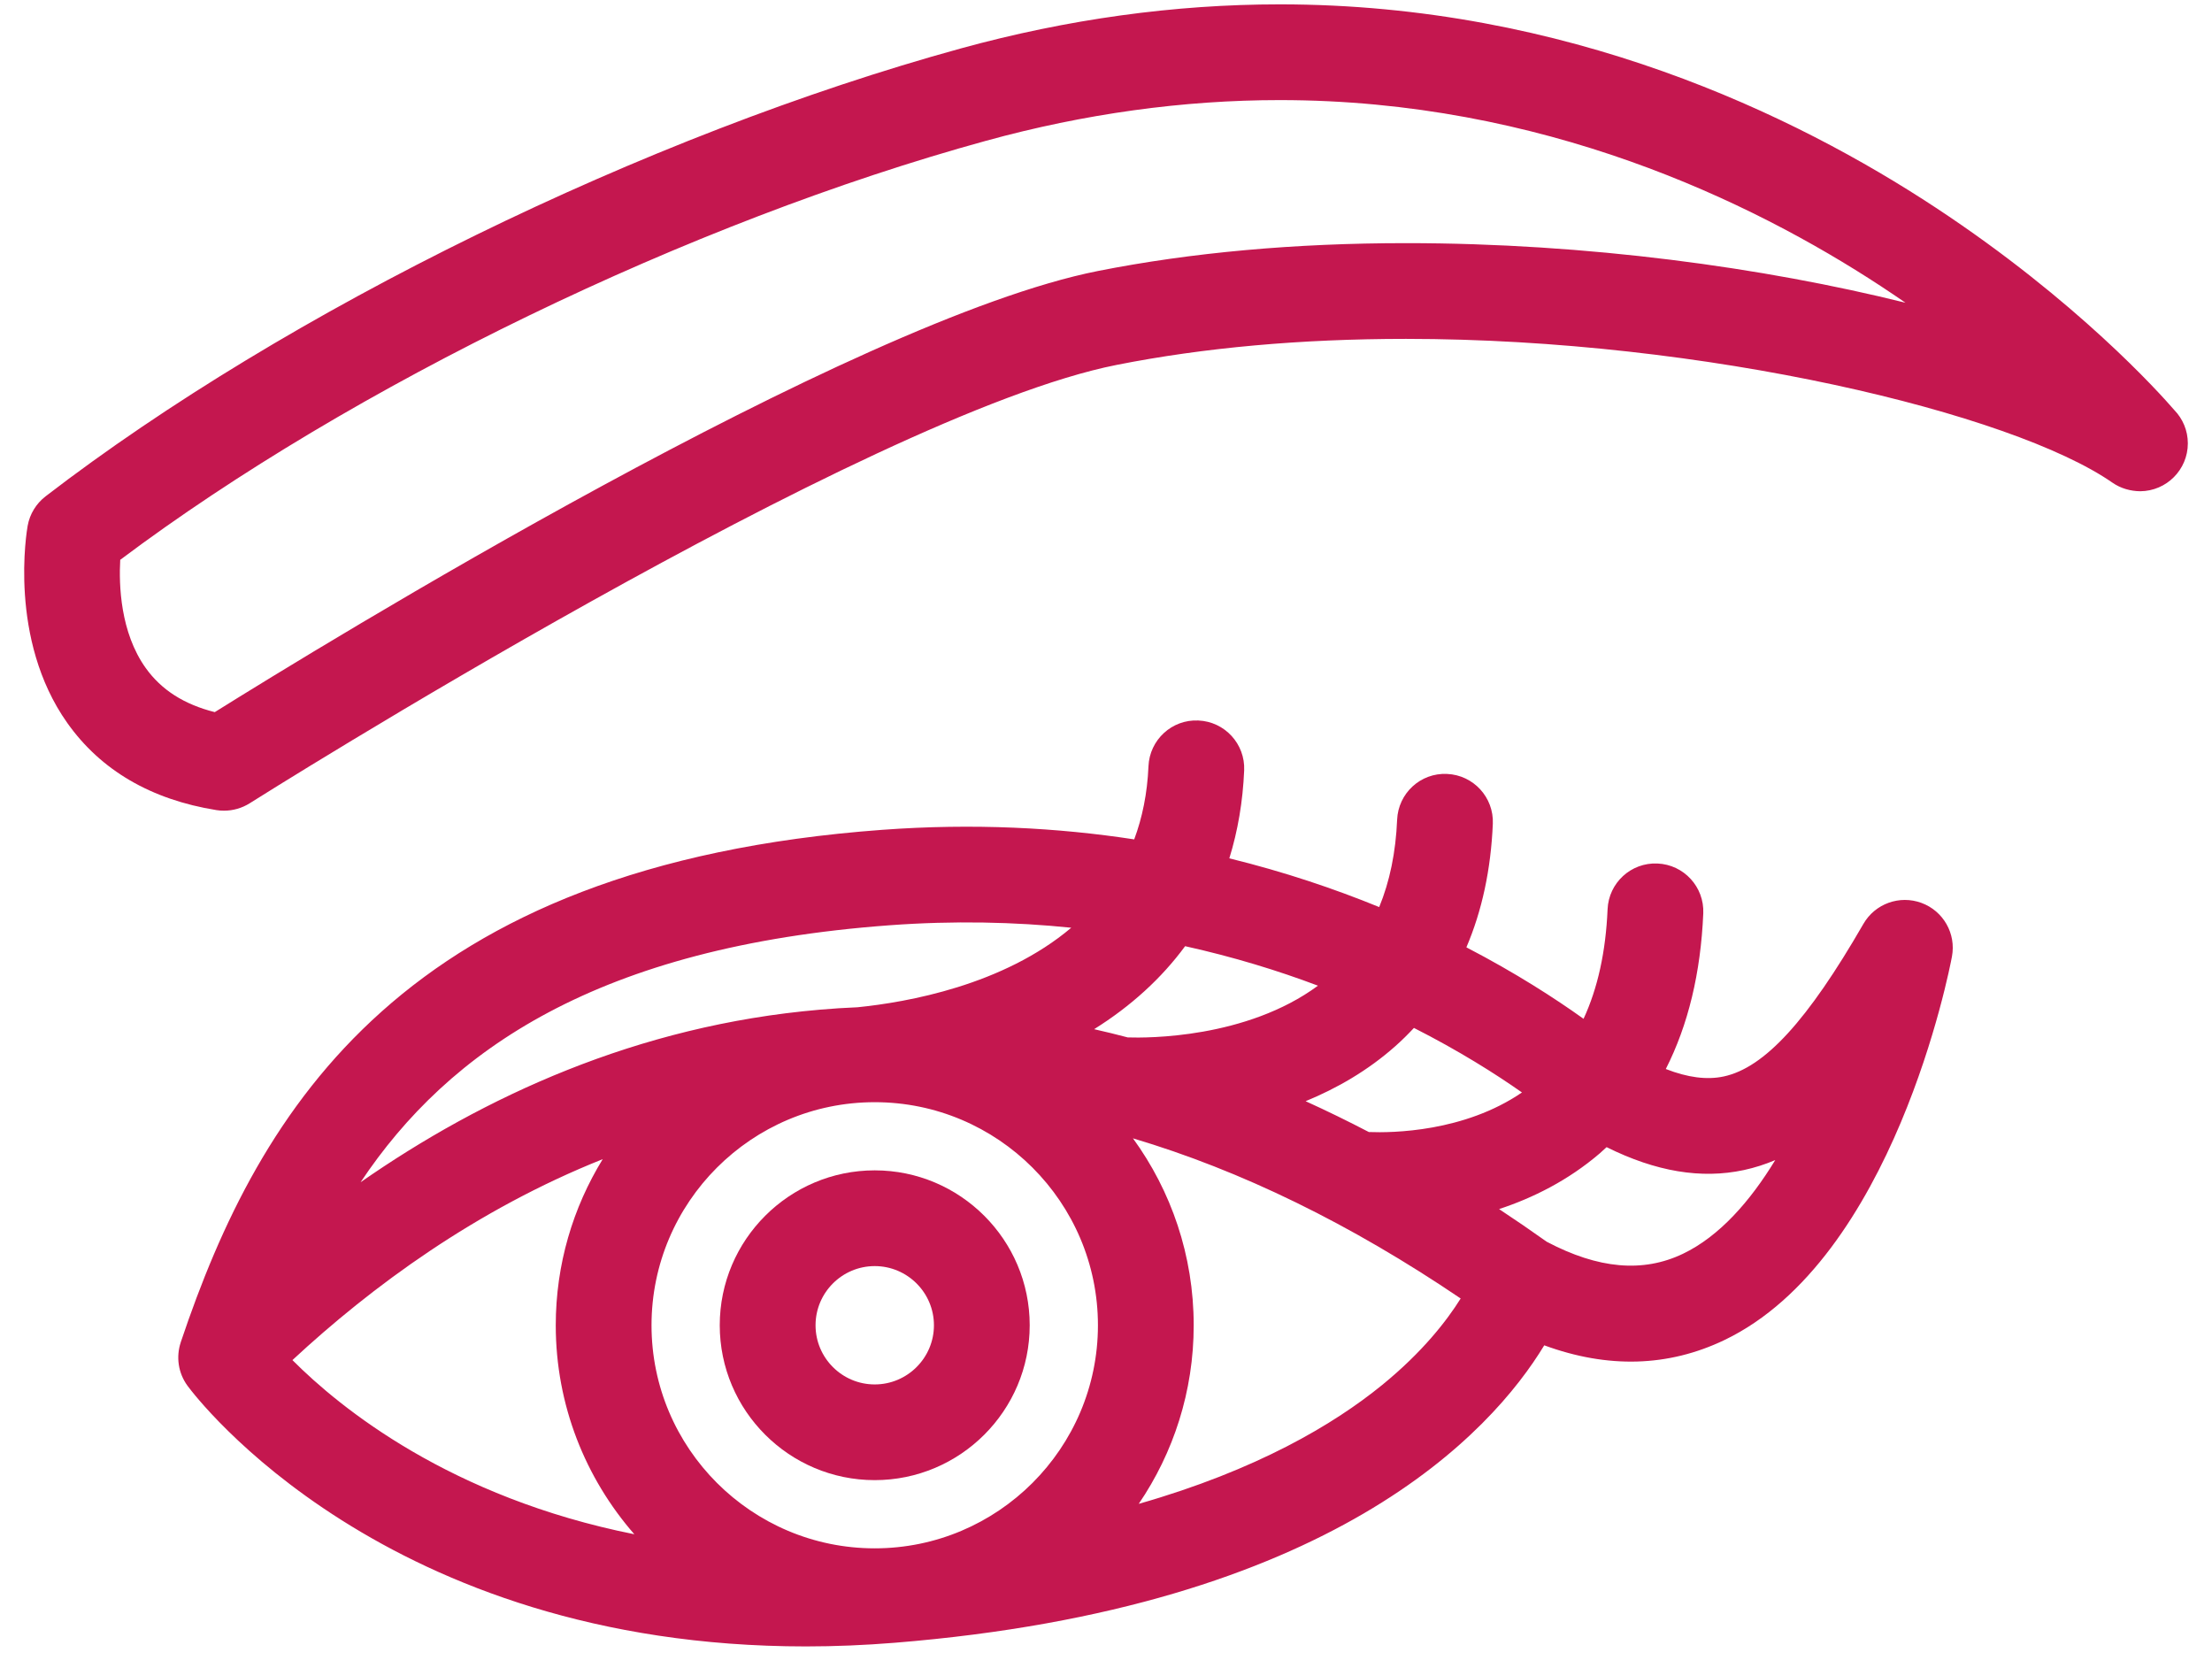 <svg width="65" height="49" viewBox="0 0 65 49" fill="none" xmlns="http://www.w3.org/2000/svg">
<g id="Group">
<g id="Group_2">
<g id="Group_3">
<path id="Vector" d="M6.583 23.82C6.509 23.82 6.434 23.815 6.36 23.803C4.437 23.494 2.963 22.633 1.978 21.243C0.234 18.782 0.789 15.582 0.813 15.447C0.875 15.104 1.063 14.796 1.34 14.583C8.429 9.129 18.987 3.963 28.238 1.422C31.364 0.563 34.517 0.128 37.608 0.128C46.045 0.128 52.751 3.379 56.89 6.107C61.025 8.832 63.46 11.548 63.892 12.048C64.138 12.301 64.29 12.647 64.29 13.027C64.29 13.801 63.664 14.429 62.891 14.434C62.61 14.431 62.322 14.354 62.074 14.182C59.142 12.141 50.101 9.957 41.315 9.957C38.236 9.957 35.375 10.214 32.812 10.722C25.443 12.181 7.517 23.488 7.336 23.603C7.11 23.745 6.848 23.82 6.583 23.82ZM3.533 16.449C3.492 17.184 3.533 18.581 4.283 19.629C4.742 20.27 5.408 20.697 6.311 20.924C9.32 19.045 25.005 9.4 32.265 7.962C35.008 7.419 38.053 7.144 41.315 7.144C46.646 7.144 51.837 7.863 55.993 8.895C55.755 8.731 55.511 8.567 55.26 8.402C51.457 5.911 45.308 2.941 37.608 2.941C34.769 2.941 31.867 3.342 28.984 4.134C20.262 6.53 10.348 11.335 3.533 16.449Z" fill="#C4174F"/>
</g>
<g id="Group_4">
<path id="Vector_2" d="M56.463 26.53C55.819 26.292 55.098 26.553 54.756 27.147C53.117 29.989 51.852 31.371 50.653 31.629C50.159 31.735 49.594 31.662 48.95 31.41C49.606 30.12 49.976 28.592 50.051 26.837C50.084 26.061 49.481 25.405 48.705 25.372C47.927 25.337 47.272 25.941 47.239 26.717C47.186 27.963 46.949 29.038 46.533 29.935C45.696 29.336 44.542 28.589 43.09 27.835C43.549 26.761 43.81 25.549 43.867 24.205C43.9 23.429 43.297 22.773 42.521 22.74C41.741 22.703 41.088 23.309 41.055 24.085C41.014 25.046 40.837 25.903 40.528 26.652C39.214 26.115 37.744 25.618 36.124 25.22C36.374 24.414 36.521 23.552 36.56 22.635C36.593 21.859 35.99 21.203 35.214 21.17C34.436 21.133 33.781 21.739 33.748 22.515C33.714 23.318 33.565 24.03 33.329 24.663C31.083 24.319 28.61 24.185 25.929 24.382C11.882 25.415 7.625 32.56 5.318 39.419C5.318 39.421 5.317 39.422 5.316 39.424C5.315 39.429 5.313 39.434 5.311 39.439L5.312 39.439C5.17 39.862 5.233 40.341 5.512 40.72C5.742 41.032 11.292 48.375 23.679 48.376C23.68 48.376 23.68 48.376 23.681 48.376C24.532 48.376 25.408 48.34 26.285 48.269C39.151 47.233 43.831 42.081 45.378 39.529C47.246 40.214 49.02 40.164 50.666 39.377C55.645 36.997 57.291 28.469 57.358 28.107C57.485 27.433 57.106 26.767 56.463 26.53ZM34.825 27.801C36.248 28.117 37.552 28.518 38.729 28.962C36.62 30.515 33.705 30.501 33.139 30.482C32.809 30.395 32.48 30.314 32.151 30.24C33.239 29.559 34.133 28.742 34.825 27.801ZM25.704 45.494C22.087 45.494 19.145 42.554 19.145 38.94C19.145 35.326 22.087 32.385 25.704 32.385C29.32 32.385 32.263 35.325 32.263 38.94C32.263 42.554 29.32 45.494 25.704 45.494ZM26.136 27.187C28.036 27.047 29.819 27.089 31.479 27.259C29.478 28.949 26.664 29.448 25.198 29.596C24.828 29.611 24.462 29.635 24.1 29.666C24.097 29.666 24.095 29.666 24.092 29.667C18.717 30.127 14.185 32.238 10.596 34.737C13.191 30.848 17.582 27.816 26.136 27.187ZM17.711 34.059C16.837 35.481 16.331 37.152 16.331 38.94C16.331 41.289 17.204 43.435 18.64 45.08C13.229 43.999 9.993 41.368 8.593 39.963C10.923 37.8 13.992 35.542 17.711 34.059ZM40.605 40.702C39.192 41.851 36.938 43.193 33.462 44.187C34.481 42.69 35.077 40.883 35.077 38.94C35.077 36.889 34.415 34.991 33.292 33.447C36.466 34.391 39.685 35.961 42.922 38.153C42.52 38.797 41.805 39.726 40.605 40.702ZM40.224 33.262C39.604 32.939 38.985 32.637 38.366 32.356C39.279 31.98 40.193 31.459 41.01 30.732C41.2 30.563 41.378 30.386 41.549 30.203C42.873 30.875 43.938 31.548 44.723 32.099C43.025 33.261 40.916 33.289 40.224 33.262ZM49.452 36.84C48.278 37.401 46.968 37.285 45.452 36.486C44.985 36.154 44.518 35.834 44.051 35.526C45.042 35.199 46.077 34.687 47.01 33.888C47.078 33.829 47.144 33.767 47.21 33.706C48.66 34.426 49.992 34.648 51.245 34.379C51.564 34.31 51.87 34.212 52.166 34.086C51.428 35.297 50.525 36.327 49.452 36.84Z" fill="#C4174F"/>
<g id="Group_5">
<path id="Vector_3" d="M25.704 43.49C23.193 43.49 21.15 41.449 21.15 38.939C21.15 36.43 23.193 34.388 25.704 34.388C28.215 34.388 30.258 36.43 30.258 38.939C30.258 41.449 28.215 43.49 25.704 43.49ZM25.704 37.201C24.745 37.201 23.965 37.981 23.965 38.94C23.965 39.898 24.745 40.678 25.704 40.678C26.663 40.678 27.444 39.898 27.444 38.94C27.444 37.981 26.663 37.201 25.704 37.201Z" fill="#C4174F"/>
</g>
</g>
</g>
</g>
</svg>
